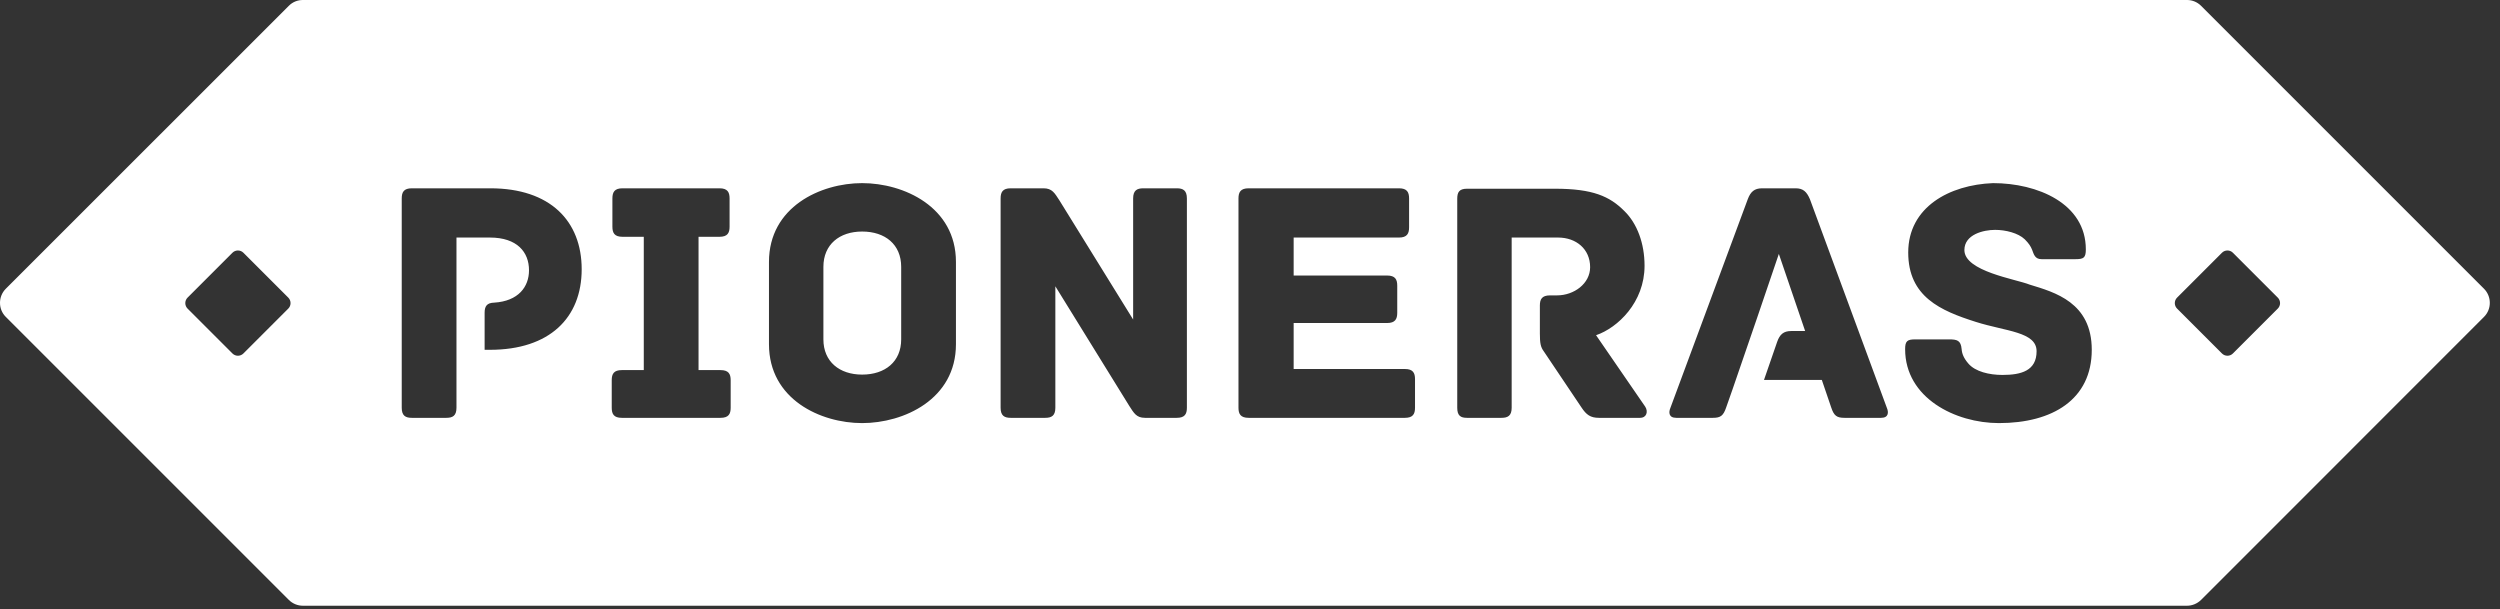 <svg width="156" height="38" viewBox="0 0 156 38" fill="none" xmlns="http://www.w3.org/2000/svg">
  <rect x="0" y="0" width="156" height="38" fill="#333333" stroke="none"/>
  <path fill-rule="evenodd" clip-rule="evenodd"
    d="M18.896 0H136.474C136.786 0 137.104 0.12 137.349 0.365L155.005 18.021C155.484 18.505 155.484 19.292 155.005 19.771L137.349 37.432C137.104 37.672 136.786 37.797 136.474 37.797H18.896C18.578 37.797 18.26 37.672 18.021 37.432L0.359 19.771C-0.12 19.292 -0.12 18.505 0.359 18.021L18.021 0.365C18.26 0.12 18.578 0 18.896 0ZM126.651 17.76C125.781 17.412 122.578 16.932 122.578 15.604C122.578 14.625 123.776 14.344 124.495 14.344C125.146 14.344 125.932 14.537 126.344 14.932C126.604 15.193 126.714 15.365 126.802 15.583C126.911 15.865 126.974 16.172 127.391 16.172H129.521C130.021 16.172 130.156 16.083 130.156 15.562C130.156 12.688 127.13 11.427 124.365 11.427C121.641 11.531 119.073 12.927 119.073 15.755C119.073 18.521 121.099 19.391 123.297 20.088C125.146 20.677 127.083 20.698 127.083 21.917C127.083 23.135 126.125 23.396 124.953 23.396C124.146 23.396 123.255 23.198 122.818 22.677C122.536 22.349 122.427 22.068 122.406 21.787C122.359 21.24 122.12 21.177 121.62 21.177H119.51C119.01 21.177 118.88 21.287 118.88 21.787C118.88 24.833 122.016 26.401 124.734 26.401C128.083 26.401 130.526 24.922 130.526 21.828C130.526 18.87 128.219 18.24 126.651 17.76ZM59.651 21.479V16.344C59.651 12.906 56.391 11.427 53.797 11.427C51.208 11.427 47.984 12.906 47.984 16.344V21.479C47.984 24.922 51.208 26.401 53.797 26.401C56.391 26.401 59.651 24.922 59.651 21.479ZM44.958 23.094H43.589V14.776H44.896C45.396 14.776 45.526 14.537 45.526 14.146V12.385C45.526 11.99 45.396 11.75 44.896 11.75H38.844C38.344 11.75 38.214 11.99 38.214 12.385V14.146C38.214 14.537 38.344 14.776 38.844 14.776H40.172V23.094H38.802C38.302 23.094 38.172 23.333 38.172 23.724V25.443C38.172 25.833 38.302 26.073 38.802 26.073H44.958C45.464 26.073 45.594 25.833 45.594 25.443V23.724C45.594 23.333 45.464 23.094 44.958 23.094ZM87.667 23.026H80.724V20.156H86.557C87.057 20.156 87.188 19.912 87.188 19.521V17.823C87.188 17.432 87.057 17.193 86.557 17.193H80.724V14.823H87.297C87.797 14.823 87.927 14.578 87.927 14.188V12.385C87.927 11.99 87.797 11.75 87.297 11.75H77.917C77.412 11.75 77.281 11.99 77.281 12.385V25.443C77.281 25.833 77.412 26.073 77.917 26.073H87.667C88.167 26.073 88.297 25.833 88.297 25.443V23.656C88.297 23.266 88.167 23.026 87.667 23.026ZM73.432 11.75H71.344C70.948 11.75 70.708 11.88 70.708 12.385V19.938L66.099 12.49C65.812 12.057 65.662 11.75 65.115 11.75H63.068C62.568 11.75 62.438 11.99 62.438 12.385V25.443C62.438 25.943 62.677 26.073 63.068 26.073H65.224C65.615 26.073 65.854 25.943 65.854 25.443V17.865L70.469 25.333C70.755 25.771 70.906 26.073 71.448 26.073H73.432C73.932 26.073 74.062 25.833 74.062 25.443V12.385C74.062 11.88 73.823 11.75 73.432 11.75ZM102.661 25.375L99.594 20.917C100.943 20.458 102.62 18.87 102.62 16.583C102.62 15.193 102.161 13.948 101.359 13.167C100.443 12.25 99.396 11.776 97.026 11.776H91.542C91.042 11.776 90.932 12.01 90.932 12.406V25.443C90.932 25.943 91.146 26.073 91.542 26.073H93.693C94.088 26.073 94.328 25.943 94.328 25.443V14.823H97.224C98.354 14.823 99.224 15.542 99.224 16.672C99.224 17.693 98.224 18.432 97.156 18.432H96.719C96.219 18.432 96.088 18.672 96.088 19.062V20.807C96.088 21.417 96.135 21.656 96.328 21.917L98.682 25.422C98.984 25.88 99.245 26.073 99.771 26.073H102.339C102.75 26.073 102.859 25.682 102.661 25.375ZM30.833 18.885C32.349 18.792 33.01 17.896 33.01 16.865C33.01 15.734 32.271 14.823 30.573 14.823H28.484V25.443C28.484 25.943 28.245 26.073 27.854 26.073H25.698C25.307 26.073 25.068 25.943 25.068 25.443V12.385C25.068 11.99 25.198 11.75 25.698 11.75H30.594C34.339 11.75 36.297 13.797 36.297 16.802C36.297 19.828 34.297 21.828 30.573 21.828H30.24V19.516C30.24 19.13 30.365 18.896 30.833 18.885ZM112.641 20.656L111 15.844L109.656 19.797L108.104 24.312L107.714 25.422C107.536 25.943 107.365 26.073 106.885 26.073H104.599C104.12 26.073 104.12 25.724 104.229 25.463L109.062 12.427C109.234 11.969 109.474 11.75 109.953 11.75H112.047C112.521 11.75 112.74 11.969 112.938 12.427L117.745 25.463C117.854 25.724 117.854 26.073 117.38 26.073H115.094C114.615 26.073 114.438 25.943 114.266 25.422L113.682 23.708H110.073L110.896 21.328C111.057 20.87 111.292 20.656 111.771 20.656H112.641ZM56.234 16.651V21.177C56.234 22.568 55.234 23.375 53.797 23.375C52.385 23.375 51.38 22.568 51.38 21.177V16.651C51.38 15.255 52.385 14.448 53.797 14.448C55.234 14.448 56.234 15.255 56.234 16.651ZM17.99 19.255C18.177 19.068 18.177 18.76 17.99 18.573L15.188 15.771C15 15.583 14.693 15.583 14.505 15.771L11.703 18.573C11.516 18.76 11.516 19.068 11.703 19.255L14.505 22.057C14.693 22.245 15 22.245 15.188 22.057L17.99 19.255ZM142.135 19.255C142.323 19.068 142.323 18.76 142.135 18.573L139.333 15.771C139.146 15.583 138.839 15.583 138.651 15.771L135.849 18.573C135.661 18.76 135.661 19.068 135.849 19.255L138.651 22.057C138.839 22.245 139.146 22.245 139.333 22.057L142.135 19.255Z"
    fill="white" />
</svg>